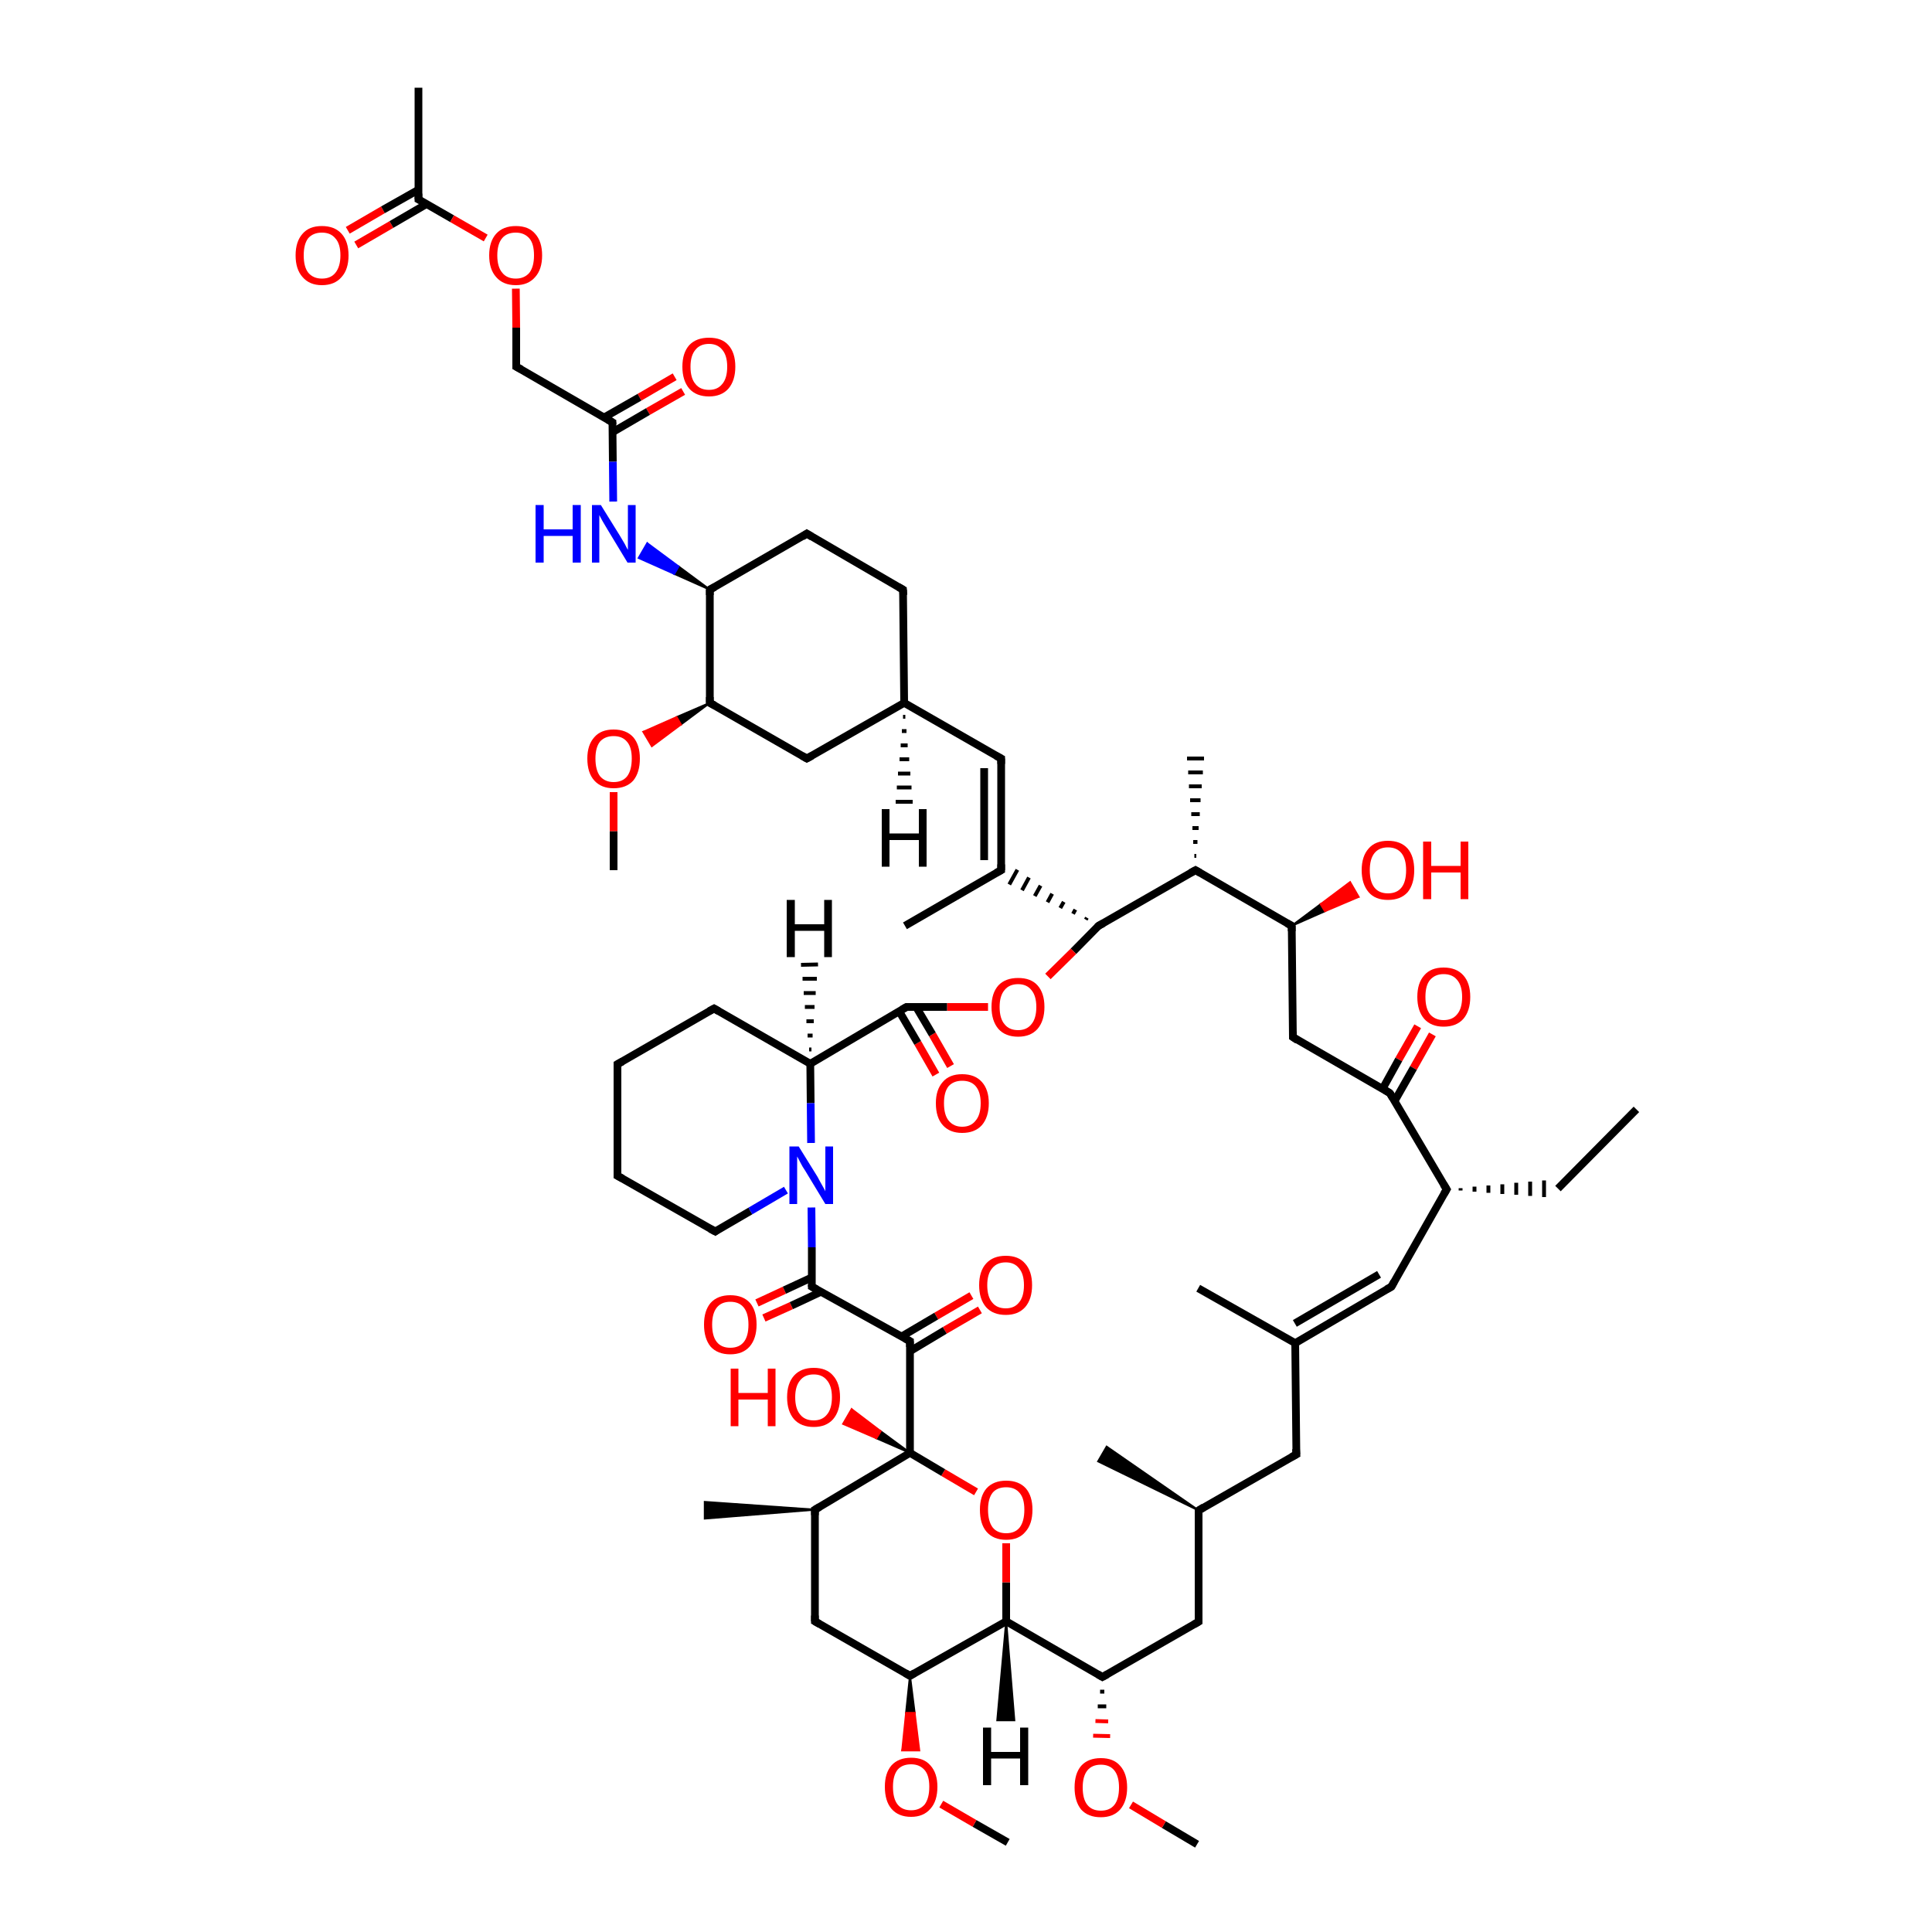 <?xml version='1.0' encoding='iso-8859-1'?>
<svg version='1.1' baseProfile='full'
              xmlns='http://www.w3.org/2000/svg'
                      xmlns:rdkit='http://www.rdkit.org/xml'
                      xmlns:xlink='http://www.w3.org/1999/xlink'
                  xml:space='preserve'
width='500px' height='500px' viewBox='0 0 500 500'>
<!-- END OF HEADER -->
<path class='bond-0 atom-1 atom-0' d='M 235.5,347.1 L 235.5,376.0' style='fill:none;fill-rule:evenodd;stroke:#000000;stroke-width:2.0px;stroke-linecap:butt;stroke-linejoin:miter;stroke-opacity:1' />
<path class='bond-1 atom-2 atom-1' d='M 210.1,333.0 L 235.5,347.1' style='fill:none;fill-rule:evenodd;stroke:#000000;stroke-width:2.0px;stroke-linecap:butt;stroke-linejoin:miter;stroke-opacity:1' />
<path class='bond-2 atom-3 atom-2' d='M 210.0,312.5 L 210.1,322.8' style='fill:none;fill-rule:evenodd;stroke:#0000FF;stroke-width:2.0px;stroke-linecap:butt;stroke-linejoin:miter;stroke-opacity:1' />
<path class='bond-2 atom-3 atom-2' d='M 210.1,322.8 L 210.1,333.0' style='fill:none;fill-rule:evenodd;stroke:#000000;stroke-width:2.0px;stroke-linecap:butt;stroke-linejoin:miter;stroke-opacity:1' />
<path class='bond-3 atom-4 atom-0' d='M 252.6,386.1 L 244.1,381.1' style='fill:none;fill-rule:evenodd;stroke:#FF0000;stroke-width:2.0px;stroke-linecap:butt;stroke-linejoin:miter;stroke-opacity:1' />
<path class='bond-3 atom-4 atom-0' d='M 244.1,381.1 L 235.5,376.0' style='fill:none;fill-rule:evenodd;stroke:#000000;stroke-width:2.0px;stroke-linecap:butt;stroke-linejoin:miter;stroke-opacity:1' />
<path class='bond-4 atom-5 atom-6' d='M 255.7,260.6 L 245.1,260.6' style='fill:none;fill-rule:evenodd;stroke:#FF0000;stroke-width:2.0px;stroke-linecap:butt;stroke-linejoin:miter;stroke-opacity:1' />
<path class='bond-4 atom-5 atom-6' d='M 245.1,260.6 L 234.6,260.6' style='fill:none;fill-rule:evenodd;stroke:#000000;stroke-width:2.0px;stroke-linecap:butt;stroke-linejoin:miter;stroke-opacity:1' />
<path class='bond-5 atom-9 atom-6' d='M 209.7,275.3 L 234.6,260.6' style='fill:none;fill-rule:evenodd;stroke:#000000;stroke-width:2.0px;stroke-linecap:butt;stroke-linejoin:miter;stroke-opacity:1' />
<path class='bond-6 atom-7 atom-5' d='M 284.3,239.6 L 277.8,246.2' style='fill:none;fill-rule:evenodd;stroke:#000000;stroke-width:2.0px;stroke-linecap:butt;stroke-linejoin:miter;stroke-opacity:1' />
<path class='bond-6 atom-7 atom-5' d='M 277.8,246.2 L 271.2,252.7' style='fill:none;fill-rule:evenodd;stroke:#FF0000;stroke-width:2.0px;stroke-linecap:butt;stroke-linejoin:miter;stroke-opacity:1' />
<path class='bond-7 atom-8 atom-4' d='M 260.4,419.6 L 260.4,409.5' style='fill:none;fill-rule:evenodd;stroke:#000000;stroke-width:2.0px;stroke-linecap:butt;stroke-linejoin:miter;stroke-opacity:1' />
<path class='bond-7 atom-8 atom-4' d='M 260.4,409.5 L 260.4,399.4' style='fill:none;fill-rule:evenodd;stroke:#FF0000;stroke-width:2.0px;stroke-linecap:butt;stroke-linejoin:miter;stroke-opacity:1' />
<path class='bond-8 atom-9 atom-3' d='M 209.7,275.3 L 209.8,285.5' style='fill:none;fill-rule:evenodd;stroke:#000000;stroke-width:2.0px;stroke-linecap:butt;stroke-linejoin:miter;stroke-opacity:1' />
<path class='bond-8 atom-9 atom-3' d='M 209.8,285.5 L 209.9,295.8' style='fill:none;fill-rule:evenodd;stroke:#0000FF;stroke-width:2.0px;stroke-linecap:butt;stroke-linejoin:miter;stroke-opacity:1' />
<path class='bond-9 atom-7 atom-10' d='M 281.3,237.5 L 281.0,238.0' style='fill:none;fill-rule:evenodd;stroke:#000000;stroke-width:1.0px;stroke-linecap:butt;stroke-linejoin:miter;stroke-opacity:1' />
<path class='bond-9 atom-7 atom-10' d='M 278.3,235.4 L 277.7,236.5' style='fill:none;fill-rule:evenodd;stroke:#000000;stroke-width:1.0px;stroke-linecap:butt;stroke-linejoin:miter;stroke-opacity:1' />
<path class='bond-9 atom-7 atom-10' d='M 275.3,233.4 L 274.4,235.0' style='fill:none;fill-rule:evenodd;stroke:#000000;stroke-width:1.0px;stroke-linecap:butt;stroke-linejoin:miter;stroke-opacity:1' />
<path class='bond-9 atom-7 atom-10' d='M 272.3,231.3 L 271.1,233.5' style='fill:none;fill-rule:evenodd;stroke:#000000;stroke-width:1.0px;stroke-linecap:butt;stroke-linejoin:miter;stroke-opacity:1' />
<path class='bond-9 atom-7 atom-10' d='M 269.3,229.2 L 267.8,231.9' style='fill:none;fill-rule:evenodd;stroke:#000000;stroke-width:1.0px;stroke-linecap:butt;stroke-linejoin:miter;stroke-opacity:1' />
<path class='bond-9 atom-7 atom-10' d='M 266.3,227.1 L 264.5,230.4' style='fill:none;fill-rule:evenodd;stroke:#000000;stroke-width:1.0px;stroke-linecap:butt;stroke-linejoin:miter;stroke-opacity:1' />
<path class='bond-9 atom-7 atom-10' d='M 263.3,225.1 L 261.2,228.9' style='fill:none;fill-rule:evenodd;stroke:#000000;stroke-width:1.0px;stroke-linecap:butt;stroke-linejoin:miter;stroke-opacity:1' />
<path class='bond-10 atom-11 atom-7' d='M 309.4,225.2 L 284.3,239.6' style='fill:none;fill-rule:evenodd;stroke:#000000;stroke-width:2.0px;stroke-linecap:butt;stroke-linejoin:miter;stroke-opacity:1' />
<path class='bond-11 atom-12 atom-0' d='M 210.9,390.7 L 235.5,376.0' style='fill:none;fill-rule:evenodd;stroke:#000000;stroke-width:2.0px;stroke-linecap:butt;stroke-linejoin:miter;stroke-opacity:1' />
<path class='bond-12 atom-13 atom-23' d='M 359.7,282.9 L 374.4,307.8' style='fill:none;fill-rule:evenodd;stroke:#000000;stroke-width:2.0px;stroke-linecap:butt;stroke-linejoin:miter;stroke-opacity:1' />
<path class='bond-13 atom-14 atom-11' d='M 334.3,239.6 L 309.4,225.2' style='fill:none;fill-rule:evenodd;stroke:#000000;stroke-width:2.0px;stroke-linecap:butt;stroke-linejoin:miter;stroke-opacity:1' />
<path class='bond-14 atom-15 atom-14' d='M 334.6,268.4 L 334.3,239.6' style='fill:none;fill-rule:evenodd;stroke:#000000;stroke-width:2.0px;stroke-linecap:butt;stroke-linejoin:miter;stroke-opacity:1' />
<path class='bond-15 atom-16 atom-10' d='M 259.1,196.3 L 259.1,225.2' style='fill:none;fill-rule:evenodd;stroke:#000000;stroke-width:2.0px;stroke-linecap:butt;stroke-linejoin:miter;stroke-opacity:1' />
<path class='bond-15 atom-16 atom-10' d='M 254.7,198.8 L 254.7,222.6' style='fill:none;fill-rule:evenodd;stroke:#000000;stroke-width:2.0px;stroke-linecap:butt;stroke-linejoin:miter;stroke-opacity:1' />
<path class='bond-16 atom-17 atom-22' d='M 235.5,433.7 L 210.9,419.6' style='fill:none;fill-rule:evenodd;stroke:#000000;stroke-width:2.0px;stroke-linecap:butt;stroke-linejoin:miter;stroke-opacity:1' />
<path class='bond-17 atom-18 atom-21' d='M 360.1,333.0 L 335.2,347.6' style='fill:none;fill-rule:evenodd;stroke:#000000;stroke-width:2.0px;stroke-linecap:butt;stroke-linejoin:miter;stroke-opacity:1' />
<path class='bond-17 atom-18 atom-21' d='M 356.9,329.8 L 335.1,342.5' style='fill:none;fill-rule:evenodd;stroke:#000000;stroke-width:2.0px;stroke-linecap:butt;stroke-linejoin:miter;stroke-opacity:1' />
<path class='bond-18 atom-19 atom-8' d='M 285.3,434.0 L 260.4,419.6' style='fill:none;fill-rule:evenodd;stroke:#000000;stroke-width:2.0px;stroke-linecap:butt;stroke-linejoin:miter;stroke-opacity:1' />
<path class='bond-19 atom-24 atom-20' d='M 183.7,152.6 L 174.5,148.5 L 175.6,146.6 Z' style='fill:#000000;fill-rule:evenodd;fill-opacity:1;stroke:#000000;stroke-width:0.5px;stroke-linecap:butt;stroke-linejoin:miter;stroke-opacity:1;' />
<path class='bond-19 atom-24 atom-20' d='M 174.5,148.5 L 167.5,140.6 L 165.3,144.4 Z' style='fill:#0000FF;fill-rule:evenodd;fill-opacity:1;stroke:#0000FF;stroke-width:0.5px;stroke-linecap:butt;stroke-linejoin:miter;stroke-opacity:1;' />
<path class='bond-19 atom-24 atom-20' d='M 174.5,148.5 L 175.6,146.6 L 167.5,140.6 Z' style='fill:#0000FF;fill-rule:evenodd;fill-opacity:1;stroke:#0000FF;stroke-width:0.5px;stroke-linecap:butt;stroke-linejoin:miter;stroke-opacity:1;' />
<path class='bond-20 atom-21 atom-40' d='M 335.2,347.6 L 335.5,376.4' style='fill:none;fill-rule:evenodd;stroke:#000000;stroke-width:2.0px;stroke-linecap:butt;stroke-linejoin:miter;stroke-opacity:1' />
<path class='bond-21 atom-22 atom-12' d='M 210.9,419.6 L 210.9,390.7' style='fill:none;fill-rule:evenodd;stroke:#000000;stroke-width:2.0px;stroke-linecap:butt;stroke-linejoin:miter;stroke-opacity:1' />
<path class='bond-22 atom-23 atom-18' d='M 374.4,307.8 L 360.1,333.0' style='fill:none;fill-rule:evenodd;stroke:#000000;stroke-width:2.0px;stroke-linecap:butt;stroke-linejoin:miter;stroke-opacity:1' />
<path class='bond-23 atom-24 atom-39' d='M 183.7,152.6 L 208.8,138.1' style='fill:none;fill-rule:evenodd;stroke:#000000;stroke-width:2.0px;stroke-linecap:butt;stroke-linejoin:miter;stroke-opacity:1' />
<path class='bond-24 atom-25 atom-20' d='M 158.5,109.3 L 158.6,119.5' style='fill:none;fill-rule:evenodd;stroke:#000000;stroke-width:2.0px;stroke-linecap:butt;stroke-linejoin:miter;stroke-opacity:1' />
<path class='bond-24 atom-25 atom-20' d='M 158.6,119.5 L 158.7,129.8' style='fill:none;fill-rule:evenodd;stroke:#0000FF;stroke-width:2.0px;stroke-linecap:butt;stroke-linejoin:miter;stroke-opacity:1' />
<path class='bond-25 atom-26 atom-1' d='M 253.6,339.0 L 244.5,344.3' style='fill:none;fill-rule:evenodd;stroke:#FF0000;stroke-width:2.0px;stroke-linecap:butt;stroke-linejoin:miter;stroke-opacity:1' />
<path class='bond-25 atom-26 atom-1' d='M 244.5,344.3 L 235.5,349.7' style='fill:none;fill-rule:evenodd;stroke:#000000;stroke-width:2.0px;stroke-linecap:butt;stroke-linejoin:miter;stroke-opacity:1' />
<path class='bond-25 atom-26 atom-1' d='M 251.4,335.3 L 242.3,340.6' style='fill:none;fill-rule:evenodd;stroke:#FF0000;stroke-width:2.0px;stroke-linecap:butt;stroke-linejoin:miter;stroke-opacity:1' />
<path class='bond-25 atom-26 atom-1' d='M 242.3,340.6 L 233.3,345.9' style='fill:none;fill-rule:evenodd;stroke:#000000;stroke-width:2.0px;stroke-linecap:butt;stroke-linejoin:miter;stroke-opacity:1' />
<path class='bond-26 atom-27 atom-2' d='M 195.9,337.2 L 203.0,333.9' style='fill:none;fill-rule:evenodd;stroke:#FF0000;stroke-width:2.0px;stroke-linecap:butt;stroke-linejoin:miter;stroke-opacity:1' />
<path class='bond-26 atom-27 atom-2' d='M 203.0,333.9 L 210.1,330.6' style='fill:none;fill-rule:evenodd;stroke:#000000;stroke-width:2.0px;stroke-linecap:butt;stroke-linejoin:miter;stroke-opacity:1' />
<path class='bond-26 atom-27 atom-2' d='M 197.7,341.1 L 204.8,337.9' style='fill:none;fill-rule:evenodd;stroke:#FF0000;stroke-width:2.0px;stroke-linecap:butt;stroke-linejoin:miter;stroke-opacity:1' />
<path class='bond-26 atom-27 atom-2' d='M 204.8,337.9 L 212.5,334.3' style='fill:none;fill-rule:evenodd;stroke:#000000;stroke-width:2.0px;stroke-linecap:butt;stroke-linejoin:miter;stroke-opacity:1' />
<path class='bond-27 atom-28 atom-34' d='M 183.7,181.9 L 208.8,196.3' style='fill:none;fill-rule:evenodd;stroke:#000000;stroke-width:2.0px;stroke-linecap:butt;stroke-linejoin:miter;stroke-opacity:1' />
<path class='bond-28 atom-29 atom-38' d='M 108.3,51.6 L 117.0,56.6' style='fill:none;fill-rule:evenodd;stroke:#000000;stroke-width:2.0px;stroke-linecap:butt;stroke-linejoin:miter;stroke-opacity:1' />
<path class='bond-28 atom-29 atom-38' d='M 117.0,56.6 L 125.7,61.6' style='fill:none;fill-rule:evenodd;stroke:#FF0000;stroke-width:2.0px;stroke-linecap:butt;stroke-linejoin:miter;stroke-opacity:1' />
<path class='bond-29 atom-30 atom-6' d='M 242.2,278.1 L 237.5,269.9' style='fill:none;fill-rule:evenodd;stroke:#FF0000;stroke-width:2.0px;stroke-linecap:butt;stroke-linejoin:miter;stroke-opacity:1' />
<path class='bond-29 atom-30 atom-6' d='M 237.5,269.9 L 232.7,261.7' style='fill:none;fill-rule:evenodd;stroke:#000000;stroke-width:2.0px;stroke-linecap:butt;stroke-linejoin:miter;stroke-opacity:1' />
<path class='bond-29 atom-30 atom-6' d='M 246.0,275.9 L 241.3,267.7' style='fill:none;fill-rule:evenodd;stroke:#FF0000;stroke-width:2.0px;stroke-linecap:butt;stroke-linejoin:miter;stroke-opacity:1' />
<path class='bond-29 atom-30 atom-6' d='M 241.3,267.7 L 237.1,260.6' style='fill:none;fill-rule:evenodd;stroke:#000000;stroke-width:2.0px;stroke-linecap:butt;stroke-linejoin:miter;stroke-opacity:1' />
<path class='bond-30 atom-31 atom-16' d='M 234.0,181.9 L 259.1,196.3' style='fill:none;fill-rule:evenodd;stroke:#000000;stroke-width:2.0px;stroke-linecap:butt;stroke-linejoin:miter;stroke-opacity:1' />
<path class='bond-31 atom-32 atom-19' d='M 310.2,419.7 L 285.3,434.0' style='fill:none;fill-rule:evenodd;stroke:#000000;stroke-width:2.0px;stroke-linecap:butt;stroke-linejoin:miter;stroke-opacity:1' />
<path class='bond-32 atom-0 atom-33' d='M 235.5,376.0 L 226.8,372.2 L 227.9,370.4 Z' style='fill:#000000;fill-rule:evenodd;fill-opacity:1;stroke:#000000;stroke-width:0.5px;stroke-linecap:butt;stroke-linejoin:miter;stroke-opacity:1;' />
<path class='bond-32 atom-0 atom-33' d='M 226.8,372.2 L 220.4,364.7 L 218.2,368.5 Z' style='fill:#FF0000;fill-rule:evenodd;fill-opacity:1;stroke:#FF0000;stroke-width:0.5px;stroke-linecap:butt;stroke-linejoin:miter;stroke-opacity:1;' />
<path class='bond-32 atom-0 atom-33' d='M 226.8,372.2 L 227.9,370.4 L 220.4,364.7 Z' style='fill:#FF0000;fill-rule:evenodd;fill-opacity:1;stroke:#FF0000;stroke-width:0.5px;stroke-linecap:butt;stroke-linejoin:miter;stroke-opacity:1;' />
<path class='bond-33 atom-34 atom-31' d='M 208.8,196.3 L 234.0,181.9' style='fill:none;fill-rule:evenodd;stroke:#000000;stroke-width:2.0px;stroke-linecap:butt;stroke-linejoin:miter;stroke-opacity:1' />
<path class='bond-34 atom-35 atom-13' d='M 370.7,267.7 L 365.8,276.4' style='fill:none;fill-rule:evenodd;stroke:#FF0000;stroke-width:2.0px;stroke-linecap:butt;stroke-linejoin:miter;stroke-opacity:1' />
<path class='bond-34 atom-35 atom-13' d='M 365.8,276.4 L 360.9,285.0' style='fill:none;fill-rule:evenodd;stroke:#000000;stroke-width:2.0px;stroke-linecap:butt;stroke-linejoin:miter;stroke-opacity:1' />
<path class='bond-34 atom-35 atom-13' d='M 366.9,265.6 L 362.0,274.2' style='fill:none;fill-rule:evenodd;stroke:#FF0000;stroke-width:2.0px;stroke-linecap:butt;stroke-linejoin:miter;stroke-opacity:1' />
<path class='bond-34 atom-35 atom-13' d='M 362.0,274.2 L 357.8,281.8' style='fill:none;fill-rule:evenodd;stroke:#000000;stroke-width:2.0px;stroke-linecap:butt;stroke-linejoin:miter;stroke-opacity:1' />
<path class='bond-35 atom-36 atom-25' d='M 176.8,101.3 L 167.7,106.5' style='fill:none;fill-rule:evenodd;stroke:#FF0000;stroke-width:2.0px;stroke-linecap:butt;stroke-linejoin:miter;stroke-opacity:1' />
<path class='bond-35 atom-36 atom-25' d='M 167.7,106.5 L 158.6,111.8' style='fill:none;fill-rule:evenodd;stroke:#000000;stroke-width:2.0px;stroke-linecap:butt;stroke-linejoin:miter;stroke-opacity:1' />
<path class='bond-35 atom-36 atom-25' d='M 174.6,97.5 L 165.5,102.8' style='fill:none;fill-rule:evenodd;stroke:#FF0000;stroke-width:2.0px;stroke-linecap:butt;stroke-linejoin:miter;stroke-opacity:1' />
<path class='bond-35 atom-36 atom-25' d='M 165.5,102.8 L 156.4,108.0' style='fill:none;fill-rule:evenodd;stroke:#000000;stroke-width:2.0px;stroke-linecap:butt;stroke-linejoin:miter;stroke-opacity:1' />
<path class='bond-36 atom-37 atom-29' d='M 90.0,59.6 L 99.1,54.3' style='fill:none;fill-rule:evenodd;stroke:#FF0000;stroke-width:2.0px;stroke-linecap:butt;stroke-linejoin:miter;stroke-opacity:1' />
<path class='bond-36 atom-37 atom-29' d='M 99.1,54.3 L 108.3,49.1' style='fill:none;fill-rule:evenodd;stroke:#000000;stroke-width:2.0px;stroke-linecap:butt;stroke-linejoin:miter;stroke-opacity:1' />
<path class='bond-36 atom-37 atom-29' d='M 92.2,63.4 L 101.3,58.1' style='fill:none;fill-rule:evenodd;stroke:#FF0000;stroke-width:2.0px;stroke-linecap:butt;stroke-linejoin:miter;stroke-opacity:1' />
<path class='bond-36 atom-37 atom-29' d='M 101.3,58.1 L 110.4,52.8' style='fill:none;fill-rule:evenodd;stroke:#000000;stroke-width:2.0px;stroke-linecap:butt;stroke-linejoin:miter;stroke-opacity:1' />
<path class='bond-37 atom-38 atom-42' d='M 133.5,74.7 L 133.6,84.8' style='fill:none;fill-rule:evenodd;stroke:#FF0000;stroke-width:2.0px;stroke-linecap:butt;stroke-linejoin:miter;stroke-opacity:1' />
<path class='bond-37 atom-38 atom-42' d='M 133.6,84.8 L 133.6,94.9' style='fill:none;fill-rule:evenodd;stroke:#000000;stroke-width:2.0px;stroke-linecap:butt;stroke-linejoin:miter;stroke-opacity:1' />
<path class='bond-38 atom-39 atom-45' d='M 208.8,138.1 L 233.7,152.6' style='fill:none;fill-rule:evenodd;stroke:#000000;stroke-width:2.0px;stroke-linecap:butt;stroke-linejoin:miter;stroke-opacity:1' />
<path class='bond-39 atom-40 atom-41' d='M 335.5,376.4 L 310.2,390.9' style='fill:none;fill-rule:evenodd;stroke:#000000;stroke-width:2.0px;stroke-linecap:butt;stroke-linejoin:miter;stroke-opacity:1' />
<path class='bond-40 atom-41 atom-32' d='M 310.2,390.9 L 310.2,419.7' style='fill:none;fill-rule:evenodd;stroke:#000000;stroke-width:2.0px;stroke-linecap:butt;stroke-linejoin:miter;stroke-opacity:1' />
<path class='bond-41 atom-42 atom-25' d='M 133.6,94.9 L 158.5,109.3' style='fill:none;fill-rule:evenodd;stroke:#000000;stroke-width:2.0px;stroke-linecap:butt;stroke-linejoin:miter;stroke-opacity:1' />
<path class='bond-42 atom-43 atom-3' d='M 185.1,318.7 L 194.2,313.4' style='fill:none;fill-rule:evenodd;stroke:#000000;stroke-width:2.0px;stroke-linecap:butt;stroke-linejoin:miter;stroke-opacity:1' />
<path class='bond-42 atom-43 atom-3' d='M 194.2,313.4 L 203.4,308.0' style='fill:none;fill-rule:evenodd;stroke:#0000FF;stroke-width:2.0px;stroke-linecap:butt;stroke-linejoin:miter;stroke-opacity:1' />
<path class='bond-43 atom-14 atom-44' d='M 334.3,239.6 L 341.8,234.0 L 342.9,235.8 Z' style='fill:#000000;fill-rule:evenodd;fill-opacity:1;stroke:#000000;stroke-width:0.5px;stroke-linecap:butt;stroke-linejoin:miter;stroke-opacity:1;' />
<path class='bond-43 atom-14 atom-44' d='M 341.8,234.0 L 351.6,232.1 L 349.4,228.3 Z' style='fill:#FF0000;fill-rule:evenodd;fill-opacity:1;stroke:#FF0000;stroke-width:0.5px;stroke-linecap:butt;stroke-linejoin:miter;stroke-opacity:1;' />
<path class='bond-43 atom-14 atom-44' d='M 341.8,234.0 L 342.9,235.8 L 351.6,232.1 Z' style='fill:#FF0000;fill-rule:evenodd;fill-opacity:1;stroke:#FF0000;stroke-width:0.5px;stroke-linecap:butt;stroke-linejoin:miter;stroke-opacity:1;' />
<path class='bond-44 atom-45 atom-31' d='M 233.7,152.6 L 234.0,181.9' style='fill:none;fill-rule:evenodd;stroke:#000000;stroke-width:2.0px;stroke-linecap:butt;stroke-linejoin:miter;stroke-opacity:1' />
<path class='bond-45 atom-17 atom-46' d='M 235.5,433.7 L 236.7,443.3 L 234.5,443.3 Z' style='fill:#000000;fill-rule:evenodd;fill-opacity:1;stroke:#000000;stroke-width:0.5px;stroke-linecap:butt;stroke-linejoin:miter;stroke-opacity:1;' />
<path class='bond-45 atom-17 atom-46' d='M 236.7,443.3 L 233.5,453.0 L 237.9,453.0 Z' style='fill:#FF0000;fill-rule:evenodd;fill-opacity:1;stroke:#FF0000;stroke-width:0.5px;stroke-linecap:butt;stroke-linejoin:miter;stroke-opacity:1;' />
<path class='bond-45 atom-17 atom-46' d='M 236.7,443.3 L 234.5,443.3 L 233.5,453.0 Z' style='fill:#FF0000;fill-rule:evenodd;fill-opacity:1;stroke:#FF0000;stroke-width:0.5px;stroke-linecap:butt;stroke-linejoin:miter;stroke-opacity:1;' />
<path class='bond-46 atom-19 atom-47' d='M 284.7,437.8 L 285.8,437.8' style='fill:none;fill-rule:evenodd;stroke:#000000;stroke-width:1.0px;stroke-linecap:butt;stroke-linejoin:miter;stroke-opacity:1' />
<path class='bond-46 atom-19 atom-47' d='M 284.1,441.6 L 286.3,441.6' style='fill:none;fill-rule:evenodd;stroke:#000000;stroke-width:1.0px;stroke-linecap:butt;stroke-linejoin:miter;stroke-opacity:1' />
<path class='bond-46 atom-19 atom-47' d='M 283.5,445.4 L 286.8,445.5' style='fill:none;fill-rule:evenodd;stroke:#FF0000;stroke-width:1.0px;stroke-linecap:butt;stroke-linejoin:miter;stroke-opacity:1' />
<path class='bond-46 atom-19 atom-47' d='M 282.9,449.2 L 287.3,449.3' style='fill:none;fill-rule:evenodd;stroke:#FF0000;stroke-width:1.0px;stroke-linecap:butt;stroke-linejoin:miter;stroke-opacity:1' />
<path class='bond-47 atom-28 atom-48' d='M 183.7,181.9 L 176.2,187.5 L 175.1,185.6 Z' style='fill:#000000;fill-rule:evenodd;fill-opacity:1;stroke:#000000;stroke-width:0.5px;stroke-linecap:butt;stroke-linejoin:miter;stroke-opacity:1;' />
<path class='bond-47 atom-28 atom-48' d='M 176.2,187.5 L 166.5,189.4 L 168.7,193.1 Z' style='fill:#FF0000;fill-rule:evenodd;fill-opacity:1;stroke:#FF0000;stroke-width:0.5px;stroke-linecap:butt;stroke-linejoin:miter;stroke-opacity:1;' />
<path class='bond-47 atom-28 atom-48' d='M 176.2,187.5 L 175.1,185.6 L 166.5,189.4 Z' style='fill:#FF0000;fill-rule:evenodd;fill-opacity:1;stroke:#FF0000;stroke-width:0.5px;stroke-linecap:butt;stroke-linejoin:miter;stroke-opacity:1;' />
<path class='bond-48 atom-49 atom-10' d='M 234.2,239.6 L 259.1,225.2' style='fill:none;fill-rule:evenodd;stroke:#000000;stroke-width:2.0px;stroke-linecap:butt;stroke-linejoin:miter;stroke-opacity:1' />
<path class='bond-49 atom-11 atom-50' d='M 309.1,221.5 L 309.6,221.5' style='fill:none;fill-rule:evenodd;stroke:#000000;stroke-width:1.0px;stroke-linecap:butt;stroke-linejoin:miter;stroke-opacity:1' />
<path class='bond-49 atom-11 atom-50' d='M 308.8,217.9 L 309.9,217.9' style='fill:none;fill-rule:evenodd;stroke:#000000;stroke-width:1.0px;stroke-linecap:butt;stroke-linejoin:miter;stroke-opacity:1' />
<path class='bond-49 atom-11 atom-50' d='M 308.6,214.3 L 310.2,214.3' style='fill:none;fill-rule:evenodd;stroke:#000000;stroke-width:1.0px;stroke-linecap:butt;stroke-linejoin:miter;stroke-opacity:1' />
<path class='bond-49 atom-11 atom-50' d='M 308.3,210.7 L 310.5,210.7' style='fill:none;fill-rule:evenodd;stroke:#000000;stroke-width:1.0px;stroke-linecap:butt;stroke-linejoin:miter;stroke-opacity:1' />
<path class='bond-49 atom-11 atom-50' d='M 308.0,207.1 L 310.7,207.1' style='fill:none;fill-rule:evenodd;stroke:#000000;stroke-width:1.0px;stroke-linecap:butt;stroke-linejoin:miter;stroke-opacity:1' />
<path class='bond-49 atom-11 atom-50' d='M 307.7,203.5 L 311.0,203.5' style='fill:none;fill-rule:evenodd;stroke:#000000;stroke-width:1.0px;stroke-linecap:butt;stroke-linejoin:miter;stroke-opacity:1' />
<path class='bond-49 atom-11 atom-50' d='M 307.5,199.9 L 311.3,199.9' style='fill:none;fill-rule:evenodd;stroke:#000000;stroke-width:1.0px;stroke-linecap:butt;stroke-linejoin:miter;stroke-opacity:1' />
<path class='bond-49 atom-11 atom-50' d='M 307.2,196.3 L 311.6,196.3' style='fill:none;fill-rule:evenodd;stroke:#000000;stroke-width:1.0px;stroke-linecap:butt;stroke-linejoin:miter;stroke-opacity:1' />
<path class='bond-50 atom-51 atom-9' d='M 184.8,261.0 L 209.7,275.3' style='fill:none;fill-rule:evenodd;stroke:#000000;stroke-width:2.0px;stroke-linecap:butt;stroke-linejoin:miter;stroke-opacity:1' />
<path class='bond-51 atom-12 atom-52' d='M 210.9,390.7 L 182.4,393.0 L 182.4,388.7 Z' style='fill:#000000;fill-rule:evenodd;fill-opacity:1;stroke:#000000;stroke-width:0.5px;stroke-linecap:butt;stroke-linejoin:miter;stroke-opacity:1;' />
<path class='bond-52 atom-53 atom-21' d='M 310.1,333.4 L 335.2,347.6' style='fill:none;fill-rule:evenodd;stroke:#000000;stroke-width:2.0px;stroke-linecap:butt;stroke-linejoin:miter;stroke-opacity:1' />
<path class='bond-53 atom-23 atom-54' d='M 378.0,308.1 L 378.0,307.5' style='fill:none;fill-rule:evenodd;stroke:#000000;stroke-width:1.0px;stroke-linecap:butt;stroke-linejoin:miter;stroke-opacity:1' />
<path class='bond-53 atom-23 atom-54' d='M 381.6,308.4 L 381.6,307.1' style='fill:none;fill-rule:evenodd;stroke:#000000;stroke-width:1.0px;stroke-linecap:butt;stroke-linejoin:miter;stroke-opacity:1' />
<path class='bond-53 atom-23 atom-54' d='M 385.2,308.7 L 385.2,306.8' style='fill:none;fill-rule:evenodd;stroke:#000000;stroke-width:1.0px;stroke-linecap:butt;stroke-linejoin:miter;stroke-opacity:1' />
<path class='bond-53 atom-23 atom-54' d='M 388.8,309.0 L 388.8,306.5' style='fill:none;fill-rule:evenodd;stroke:#000000;stroke-width:1.0px;stroke-linecap:butt;stroke-linejoin:miter;stroke-opacity:1' />
<path class='bond-53 atom-23 atom-54' d='M 392.4,309.2 L 392.4,306.1' style='fill:none;fill-rule:evenodd;stroke:#000000;stroke-width:1.0px;stroke-linecap:butt;stroke-linejoin:miter;stroke-opacity:1' />
<path class='bond-53 atom-23 atom-54' d='M 396.0,309.5 L 396.0,305.8' style='fill:none;fill-rule:evenodd;stroke:#000000;stroke-width:1.0px;stroke-linecap:butt;stroke-linejoin:miter;stroke-opacity:1' />
<path class='bond-53 atom-23 atom-54' d='M 399.6,309.8 L 399.6,305.5' style='fill:none;fill-rule:evenodd;stroke:#000000;stroke-width:1.0px;stroke-linecap:butt;stroke-linejoin:miter;stroke-opacity:1' />
<path class='bond-54 atom-55 atom-29' d='M 108.3,22.7 L 108.3,51.6' style='fill:none;fill-rule:evenodd;stroke:#000000;stroke-width:2.0px;stroke-linecap:butt;stroke-linejoin:miter;stroke-opacity:1' />
<path class='bond-55 atom-41 atom-56' d='M 310.2,390.9 L 284.2,378.2 L 286.4,374.4 Z' style='fill:#000000;fill-rule:evenodd;fill-opacity:1;stroke:#000000;stroke-width:0.5px;stroke-linecap:butt;stroke-linejoin:miter;stroke-opacity:1;' />
<path class='bond-56 atom-57 atom-47' d='M 309.8,477.3 L 301.2,472.2' style='fill:none;fill-rule:evenodd;stroke:#000000;stroke-width:2.0px;stroke-linecap:butt;stroke-linejoin:miter;stroke-opacity:1' />
<path class='bond-56 atom-57 atom-47' d='M 301.2,472.2 L 292.7,467.1' style='fill:none;fill-rule:evenodd;stroke:#FF0000;stroke-width:2.0px;stroke-linecap:butt;stroke-linejoin:miter;stroke-opacity:1' />
<path class='bond-57 atom-58 atom-46' d='M 260.8,476.8 L 252.2,471.9' style='fill:none;fill-rule:evenodd;stroke:#000000;stroke-width:2.0px;stroke-linecap:butt;stroke-linejoin:miter;stroke-opacity:1' />
<path class='bond-57 atom-58 atom-46' d='M 252.2,471.9 L 243.6,466.9' style='fill:none;fill-rule:evenodd;stroke:#FF0000;stroke-width:2.0px;stroke-linecap:butt;stroke-linejoin:miter;stroke-opacity:1' />
<path class='bond-58 atom-59 atom-48' d='M 158.8,225.2 L 158.8,215.1' style='fill:none;fill-rule:evenodd;stroke:#000000;stroke-width:2.0px;stroke-linecap:butt;stroke-linejoin:miter;stroke-opacity:1' />
<path class='bond-58 atom-59 atom-48' d='M 158.8,215.1 L 158.8,205.0' style='fill:none;fill-rule:evenodd;stroke:#FF0000;stroke-width:2.0px;stroke-linecap:butt;stroke-linejoin:miter;stroke-opacity:1' />
<path class='bond-59 atom-60 atom-43' d='M 159.8,304.3 L 185.1,318.7' style='fill:none;fill-rule:evenodd;stroke:#000000;stroke-width:2.0px;stroke-linecap:butt;stroke-linejoin:miter;stroke-opacity:1' />
<path class='bond-60 atom-61 atom-54' d='M 423.5,287.1 L 403.2,307.6' style='fill:none;fill-rule:evenodd;stroke:#000000;stroke-width:2.0px;stroke-linecap:butt;stroke-linejoin:miter;stroke-opacity:1' />
<path class='bond-61 atom-62 atom-60' d='M 159.8,275.4 L 159.8,304.3' style='fill:none;fill-rule:evenodd;stroke:#000000;stroke-width:2.0px;stroke-linecap:butt;stroke-linejoin:miter;stroke-opacity:1' />
<path class='bond-62 atom-31 atom-63' d='M 234.3,185.5 L 233.7,185.5' style='fill:none;fill-rule:evenodd;stroke:#000000;stroke-width:1.0px;stroke-linecap:butt;stroke-linejoin:miter;stroke-opacity:1' />
<path class='bond-62 atom-31 atom-63' d='M 234.6,189.2 L 233.4,189.2' style='fill:none;fill-rule:evenodd;stroke:#000000;stroke-width:1.0px;stroke-linecap:butt;stroke-linejoin:miter;stroke-opacity:1' />
<path class='bond-62 atom-31 atom-63' d='M 234.9,192.9 L 233.1,192.9' style='fill:none;fill-rule:evenodd;stroke:#000000;stroke-width:1.0px;stroke-linecap:butt;stroke-linejoin:miter;stroke-opacity:1' />
<path class='bond-62 atom-31 atom-63' d='M 235.3,196.5 L 232.8,196.5' style='fill:none;fill-rule:evenodd;stroke:#000000;stroke-width:1.0px;stroke-linecap:butt;stroke-linejoin:miter;stroke-opacity:1' />
<path class='bond-62 atom-31 atom-63' d='M 235.6,200.2 L 232.4,200.2' style='fill:none;fill-rule:evenodd;stroke:#000000;stroke-width:1.0px;stroke-linecap:butt;stroke-linejoin:miter;stroke-opacity:1' />
<path class='bond-62 atom-31 atom-63' d='M 235.9,203.8 L 232.1,203.8' style='fill:none;fill-rule:evenodd;stroke:#000000;stroke-width:1.0px;stroke-linecap:butt;stroke-linejoin:miter;stroke-opacity:1' />
<path class='bond-62 atom-31 atom-63' d='M 236.2,207.5 L 231.8,207.5' style='fill:none;fill-rule:evenodd;stroke:#000000;stroke-width:1.0px;stroke-linecap:butt;stroke-linejoin:miter;stroke-opacity:1' />
<path class='bond-63 atom-8 atom-17' d='M 260.4,419.6 L 235.5,433.7' style='fill:none;fill-rule:evenodd;stroke:#000000;stroke-width:2.0px;stroke-linecap:butt;stroke-linejoin:miter;stroke-opacity:1' />
<path class='bond-64 atom-51 atom-62' d='M 184.8,261.0 L 159.8,275.4' style='fill:none;fill-rule:evenodd;stroke:#000000;stroke-width:2.0px;stroke-linecap:butt;stroke-linejoin:miter;stroke-opacity:1' />
<path class='bond-65 atom-13 atom-15' d='M 359.7,282.9 L 334.6,268.4' style='fill:none;fill-rule:evenodd;stroke:#000000;stroke-width:2.0px;stroke-linecap:butt;stroke-linejoin:miter;stroke-opacity:1' />
<path class='bond-66 atom-28 atom-24' d='M 183.7,181.9 L 183.7,152.6' style='fill:none;fill-rule:evenodd;stroke:#000000;stroke-width:2.0px;stroke-linecap:butt;stroke-linejoin:miter;stroke-opacity:1' />
<path class='bond-67 atom-9 atom-64' d='M 209.4,271.6 L 210.0,271.6' style='fill:none;fill-rule:evenodd;stroke:#000000;stroke-width:1.0px;stroke-linecap:butt;stroke-linejoin:miter;stroke-opacity:1' />
<path class='bond-67 atom-9 atom-64' d='M 209.0,268.0 L 210.3,268.0' style='fill:none;fill-rule:evenodd;stroke:#000000;stroke-width:1.0px;stroke-linecap:butt;stroke-linejoin:miter;stroke-opacity:1' />
<path class='bond-67 atom-9 atom-64' d='M 208.7,264.3 L 210.6,264.3' style='fill:none;fill-rule:evenodd;stroke:#000000;stroke-width:1.0px;stroke-linecap:butt;stroke-linejoin:miter;stroke-opacity:1' />
<path class='bond-67 atom-9 atom-64' d='M 208.3,260.6 L 210.8,260.6' style='fill:none;fill-rule:evenodd;stroke:#000000;stroke-width:1.0px;stroke-linecap:butt;stroke-linejoin:miter;stroke-opacity:1' />
<path class='bond-67 atom-9 atom-64' d='M 208.0,257.0 L 211.1,257.0' style='fill:none;fill-rule:evenodd;stroke:#000000;stroke-width:1.0px;stroke-linecap:butt;stroke-linejoin:miter;stroke-opacity:1' />
<path class='bond-67 atom-9 atom-64' d='M 207.7,253.3 L 211.4,253.3' style='fill:none;fill-rule:evenodd;stroke:#000000;stroke-width:1.0px;stroke-linecap:butt;stroke-linejoin:miter;stroke-opacity:1' />
<path class='bond-67 atom-9 atom-64' d='M 207.3,249.7 L 211.7,249.6' style='fill:none;fill-rule:evenodd;stroke:#000000;stroke-width:1.0px;stroke-linecap:butt;stroke-linejoin:miter;stroke-opacity:1' />
<path class='bond-68 atom-8 atom-65' d='M 260.4,419.6 L 262.5,445.2 L 258.1,445.2 Z' style='fill:#000000;fill-rule:evenodd;fill-opacity:1;stroke:#000000;stroke-width:0.5px;stroke-linecap:butt;stroke-linejoin:miter;stroke-opacity:1;' />
<path d='M 235.5,348.6 L 235.5,347.1 L 234.2,346.4' style='fill:none;stroke:#000000;stroke-width:2.0px;stroke-linecap:butt;stroke-linejoin:miter;stroke-opacity:1;' />
<path d='M 211.4,333.7 L 210.1,333.0 L 210.1,332.5' style='fill:none;stroke:#000000;stroke-width:2.0px;stroke-linecap:butt;stroke-linejoin:miter;stroke-opacity:1;' />
<path d='M 235.1,260.6 L 234.6,260.6 L 233.4,261.3' style='fill:none;stroke:#000000;stroke-width:2.0px;stroke-linecap:butt;stroke-linejoin:miter;stroke-opacity:1;' />
<path d='M 284.0,239.9 L 284.3,239.6 L 285.6,238.9' style='fill:none;stroke:#000000;stroke-width:2.0px;stroke-linecap:butt;stroke-linejoin:miter;stroke-opacity:1;' />
<path d='M 259.1,223.7 L 259.1,225.2 L 257.8,225.9' style='fill:none;stroke:#000000;stroke-width:2.0px;stroke-linecap:butt;stroke-linejoin:miter;stroke-opacity:1;' />
<path d='M 308.1,225.9 L 309.4,225.2 L 310.6,225.9' style='fill:none;stroke:#000000;stroke-width:2.0px;stroke-linecap:butt;stroke-linejoin:miter;stroke-opacity:1;' />
<path d='M 212.1,390.0 L 210.9,390.7 L 210.9,392.1' style='fill:none;stroke:#000000;stroke-width:2.0px;stroke-linecap:butt;stroke-linejoin:miter;stroke-opacity:1;' />
<path d='M 360.4,284.1 L 359.7,282.9 L 358.4,282.1' style='fill:none;stroke:#000000;stroke-width:2.0px;stroke-linecap:butt;stroke-linejoin:miter;stroke-opacity:1;' />
<path d='M 333.0,238.9 L 334.3,239.6 L 334.3,241.0' style='fill:none;stroke:#000000;stroke-width:2.0px;stroke-linecap:butt;stroke-linejoin:miter;stroke-opacity:1;' />
<path d='M 334.6,267.0 L 334.6,268.4 L 335.8,269.2' style='fill:none;stroke:#000000;stroke-width:2.0px;stroke-linecap:butt;stroke-linejoin:miter;stroke-opacity:1;' />
<path d='M 259.1,197.7 L 259.1,196.3 L 257.8,195.6' style='fill:none;stroke:#000000;stroke-width:2.0px;stroke-linecap:butt;stroke-linejoin:miter;stroke-opacity:1;' />
<path d='M 234.3,433.0 L 235.5,433.7 L 236.7,433.0' style='fill:none;stroke:#000000;stroke-width:2.0px;stroke-linecap:butt;stroke-linejoin:miter;stroke-opacity:1;' />
<path d='M 358.8,333.7 L 360.1,333.0 L 360.8,331.7' style='fill:none;stroke:#000000;stroke-width:2.0px;stroke-linecap:butt;stroke-linejoin:miter;stroke-opacity:1;' />
<path d='M 284.1,433.3 L 285.3,434.0 L 286.6,433.3' style='fill:none;stroke:#000000;stroke-width:2.0px;stroke-linecap:butt;stroke-linejoin:miter;stroke-opacity:1;' />
<path d='M 212.1,420.3 L 210.9,419.6 L 210.9,418.1' style='fill:none;stroke:#000000;stroke-width:2.0px;stroke-linecap:butt;stroke-linejoin:miter;stroke-opacity:1;' />
<path d='M 373.6,306.5 L 374.4,307.8 L 373.7,309.0' style='fill:none;stroke:#000000;stroke-width:2.0px;stroke-linecap:butt;stroke-linejoin:miter;stroke-opacity:1;' />
<path d='M 185.0,151.9 L 183.7,152.6 L 183.7,154.0' style='fill:none;stroke:#000000;stroke-width:2.0px;stroke-linecap:butt;stroke-linejoin:miter;stroke-opacity:1;' />
<path d='M 158.5,109.8 L 158.5,109.3 L 157.3,108.6' style='fill:none;stroke:#000000;stroke-width:2.0px;stroke-linecap:butt;stroke-linejoin:miter;stroke-opacity:1;' />
<path d='M 185.0,182.6 L 183.7,181.9 L 183.7,180.4' style='fill:none;stroke:#000000;stroke-width:2.0px;stroke-linecap:butt;stroke-linejoin:miter;stroke-opacity:1;' />
<path d='M 108.7,51.8 L 108.3,51.6 L 108.3,50.1' style='fill:none;stroke:#000000;stroke-width:2.0px;stroke-linecap:butt;stroke-linejoin:miter;stroke-opacity:1;' />
<path d='M 309.0,420.4 L 310.2,419.7 L 310.2,418.3' style='fill:none;stroke:#000000;stroke-width:2.0px;stroke-linecap:butt;stroke-linejoin:miter;stroke-opacity:1;' />
<path d='M 207.6,195.6 L 208.8,196.3 L 210.1,195.6' style='fill:none;stroke:#000000;stroke-width:2.0px;stroke-linecap:butt;stroke-linejoin:miter;stroke-opacity:1;' />
<path d='M 207.6,138.9 L 208.8,138.1 L 210.1,138.9' style='fill:none;stroke:#000000;stroke-width:2.0px;stroke-linecap:butt;stroke-linejoin:miter;stroke-opacity:1;' />
<path d='M 335.4,375.0 L 335.5,376.4 L 334.2,377.1' style='fill:none;stroke:#000000;stroke-width:2.0px;stroke-linecap:butt;stroke-linejoin:miter;stroke-opacity:1;' />
<path d='M 311.5,390.1 L 310.2,390.9 L 310.2,392.3' style='fill:none;stroke:#000000;stroke-width:2.0px;stroke-linecap:butt;stroke-linejoin:miter;stroke-opacity:1;' />
<path d='M 133.6,94.4 L 133.6,94.9 L 134.9,95.6' style='fill:none;stroke:#000000;stroke-width:2.0px;stroke-linecap:butt;stroke-linejoin:miter;stroke-opacity:1;' />
<path d='M 185.5,318.4 L 185.1,318.7 L 183.8,318.0' style='fill:none;stroke:#000000;stroke-width:2.0px;stroke-linecap:butt;stroke-linejoin:miter;stroke-opacity:1;' />
<path d='M 232.5,151.9 L 233.7,152.6 L 233.8,154.0' style='fill:none;stroke:#000000;stroke-width:2.0px;stroke-linecap:butt;stroke-linejoin:miter;stroke-opacity:1;' />
<path d='M 186.0,261.7 L 184.8,261.0 L 183.5,261.7' style='fill:none;stroke:#000000;stroke-width:2.0px;stroke-linecap:butt;stroke-linejoin:miter;stroke-opacity:1;' />
<path d='M 161.1,305.0 L 159.8,304.3 L 159.8,302.8' style='fill:none;stroke:#000000;stroke-width:2.0px;stroke-linecap:butt;stroke-linejoin:miter;stroke-opacity:1;' />
<path d='M 159.8,276.9 L 159.8,275.4 L 161.1,274.7' style='fill:none;stroke:#000000;stroke-width:2.0px;stroke-linecap:butt;stroke-linejoin:miter;stroke-opacity:1;' />
<path class='atom-3' d='M 206.7 296.7
L 211.6 304.6
Q 212.0 305.4, 212.8 306.8
Q 213.6 308.2, 213.6 308.3
L 213.6 296.7
L 215.6 296.7
L 215.6 311.6
L 213.6 311.6
L 208.4 303.0
Q 207.7 302.0, 207.1 300.8
Q 206.5 299.6, 206.3 299.3
L 206.3 311.6
L 204.3 311.6
L 204.3 296.7
L 206.7 296.7
' fill='#0000FF'/>
<path class='atom-4' d='M 253.6 390.7
Q 253.6 387.2, 255.3 385.2
Q 257.1 383.2, 260.4 383.2
Q 263.7 383.2, 265.5 385.2
Q 267.2 387.2, 267.2 390.7
Q 267.2 394.4, 265.4 396.4
Q 263.7 398.5, 260.4 398.5
Q 257.1 398.5, 255.3 396.4
Q 253.6 394.4, 253.6 390.7
M 260.4 396.8
Q 262.7 396.8, 263.9 395.3
Q 265.1 393.7, 265.1 390.7
Q 265.1 387.8, 263.9 386.4
Q 262.7 384.9, 260.4 384.9
Q 258.1 384.9, 256.9 386.3
Q 255.7 387.8, 255.7 390.7
Q 255.7 393.7, 256.9 395.3
Q 258.1 396.8, 260.4 396.8
' fill='#FF0000'/>
<path class='atom-5' d='M 256.6 260.6
Q 256.6 257.0, 258.4 255.0
Q 260.2 253.1, 263.5 253.1
Q 266.8 253.1, 268.5 255.0
Q 270.3 257.0, 270.3 260.6
Q 270.3 264.2, 268.5 266.3
Q 266.7 268.3, 263.5 268.3
Q 260.2 268.3, 258.4 266.3
Q 256.6 264.2, 256.6 260.6
M 263.5 266.6
Q 265.7 266.6, 266.9 265.1
Q 268.2 263.6, 268.2 260.6
Q 268.2 257.7, 266.9 256.2
Q 265.7 254.7, 263.5 254.7
Q 261.2 254.7, 260.0 256.2
Q 258.7 257.7, 258.7 260.6
Q 258.7 263.6, 260.0 265.1
Q 261.2 266.6, 263.5 266.6
' fill='#FF0000'/>
<path class='atom-20' d='M 138.6 130.7
L 140.7 130.7
L 140.7 137.0
L 148.2 137.0
L 148.2 130.7
L 150.3 130.7
L 150.3 145.6
L 148.2 145.6
L 148.2 138.7
L 140.7 138.7
L 140.7 145.6
L 138.6 145.6
L 138.6 130.7
' fill='#0000FF'/>
<path class='atom-20' d='M 155.5 130.7
L 160.4 138.6
Q 160.9 139.4, 161.7 140.8
Q 162.4 142.2, 162.5 142.3
L 162.5 130.7
L 164.5 130.7
L 164.5 145.6
L 162.4 145.6
L 157.2 137.0
Q 156.6 136.0, 155.9 134.8
Q 155.3 133.7, 155.1 133.3
L 155.1 145.6
L 153.2 145.6
L 153.2 130.7
L 155.5 130.7
' fill='#0000FF'/>
<path class='atom-26' d='M 253.4 332.6
Q 253.4 329.0, 255.2 327.0
Q 257.0 325.0, 260.3 325.0
Q 263.6 325.0, 265.3 327.0
Q 267.1 329.0, 267.1 332.6
Q 267.1 336.2, 265.3 338.3
Q 263.5 340.3, 260.3 340.3
Q 257.0 340.3, 255.2 338.3
Q 253.4 336.2, 253.4 332.6
M 260.3 338.6
Q 262.5 338.6, 263.7 337.1
Q 265.0 335.6, 265.0 332.6
Q 265.0 329.7, 263.7 328.2
Q 262.5 326.7, 260.3 326.7
Q 258.0 326.7, 256.8 328.2
Q 255.5 329.7, 255.5 332.6
Q 255.5 335.6, 256.8 337.1
Q 258.0 338.6, 260.3 338.6
' fill='#FF0000'/>
<path class='atom-27' d='M 182.2 342.8
Q 182.2 339.2, 183.9 337.2
Q 185.7 335.2, 189.0 335.2
Q 192.3 335.2, 194.1 337.2
Q 195.8 339.2, 195.8 342.8
Q 195.8 346.4, 194.0 348.5
Q 192.2 350.5, 189.0 350.5
Q 185.7 350.5, 183.9 348.5
Q 182.2 346.4, 182.2 342.8
M 189.0 348.8
Q 191.3 348.8, 192.5 347.3
Q 193.7 345.8, 193.7 342.8
Q 193.7 339.9, 192.5 338.4
Q 191.3 336.9, 189.0 336.9
Q 186.7 336.9, 185.5 338.4
Q 184.3 339.9, 184.3 342.8
Q 184.3 345.8, 185.5 347.3
Q 186.7 348.8, 189.0 348.8
' fill='#FF0000'/>
<path class='atom-30' d='M 242.2 285.5
Q 242.2 282.0, 244.0 280.0
Q 245.7 278.0, 249.0 278.0
Q 252.3 278.0, 254.1 280.0
Q 255.9 282.0, 255.9 285.5
Q 255.9 289.1, 254.1 291.2
Q 252.3 293.2, 249.0 293.2
Q 245.8 293.2, 244.0 291.2
Q 242.2 289.2, 242.2 285.5
M 249.0 291.6
Q 251.3 291.6, 252.5 290.0
Q 253.8 288.5, 253.8 285.5
Q 253.8 282.6, 252.5 281.1
Q 251.3 279.7, 249.0 279.7
Q 246.8 279.7, 245.5 281.1
Q 244.3 282.6, 244.3 285.5
Q 244.3 288.5, 245.5 290.0
Q 246.8 291.6, 249.0 291.6
' fill='#FF0000'/>
<path class='atom-33' d='M 189.1 354.2
L 191.1 354.2
L 191.1 360.5
L 198.7 360.5
L 198.7 354.2
L 200.7 354.2
L 200.7 369.1
L 198.7 369.1
L 198.7 362.2
L 191.1 362.2
L 191.1 369.1
L 189.1 369.1
L 189.1 354.2
' fill='#FF0000'/>
<path class='atom-33' d='M 203.7 361.6
Q 203.7 358.0, 205.5 356.0
Q 207.3 354.0, 210.6 354.0
Q 213.9 354.0, 215.6 356.0
Q 217.4 358.0, 217.4 361.6
Q 217.4 365.2, 215.6 367.3
Q 213.8 369.3, 210.6 369.3
Q 207.3 369.3, 205.5 367.3
Q 203.7 365.2, 203.7 361.6
M 210.6 367.6
Q 212.8 367.6, 214.0 366.1
Q 215.3 364.6, 215.3 361.6
Q 215.3 358.7, 214.0 357.2
Q 212.8 355.7, 210.6 355.7
Q 208.3 355.7, 207.1 357.2
Q 205.8 358.7, 205.8 361.6
Q 205.8 364.6, 207.1 366.1
Q 208.3 367.6, 210.6 367.6
' fill='#FF0000'/>
<path class='atom-35' d='M 366.8 258.0
Q 366.8 254.4, 368.6 252.4
Q 370.3 250.4, 373.6 250.4
Q 376.9 250.4, 378.7 252.4
Q 380.5 254.4, 380.5 258.0
Q 380.5 261.6, 378.7 263.7
Q 376.9 265.7, 373.6 265.7
Q 370.4 265.7, 368.6 263.7
Q 366.8 261.6, 366.8 258.0
M 373.6 264.0
Q 375.9 264.0, 377.1 262.5
Q 378.4 261.0, 378.4 258.0
Q 378.4 255.1, 377.1 253.6
Q 375.9 252.1, 373.6 252.1
Q 371.4 252.1, 370.1 253.6
Q 368.9 255.0, 368.9 258.0
Q 368.9 261.0, 370.1 262.5
Q 371.4 264.0, 373.6 264.0
' fill='#FF0000'/>
<path class='atom-36' d='M 176.6 94.9
Q 176.6 91.3, 178.4 89.3
Q 180.2 87.4, 183.5 87.4
Q 186.8 87.4, 188.5 89.3
Q 190.3 91.3, 190.3 94.9
Q 190.3 98.5, 188.5 100.6
Q 186.7 102.6, 183.5 102.6
Q 180.2 102.6, 178.4 100.6
Q 176.6 98.5, 176.6 94.9
M 183.5 100.9
Q 185.7 100.9, 186.9 99.4
Q 188.2 97.9, 188.2 94.9
Q 188.2 92.0, 186.9 90.5
Q 185.7 89.0, 183.5 89.0
Q 181.2 89.0, 180.0 90.5
Q 178.7 92.0, 178.7 94.9
Q 178.7 97.9, 180.0 99.4
Q 181.2 100.9, 183.5 100.9
' fill='#FF0000'/>
<path class='atom-37' d='M 76.5 66.1
Q 76.5 62.5, 78.3 60.5
Q 80.0 58.5, 83.3 58.5
Q 86.6 58.5, 88.4 60.5
Q 90.2 62.5, 90.2 66.1
Q 90.2 69.7, 88.4 71.7
Q 86.6 73.8, 83.3 73.8
Q 80.1 73.8, 78.3 71.7
Q 76.5 69.7, 76.5 66.1
M 83.3 72.1
Q 85.6 72.1, 86.8 70.6
Q 88.1 69.0, 88.1 66.1
Q 88.1 63.1, 86.8 61.7
Q 85.6 60.2, 83.3 60.2
Q 81.1 60.2, 79.8 61.6
Q 78.6 63.1, 78.6 66.1
Q 78.6 69.1, 79.8 70.6
Q 81.1 72.1, 83.3 72.1
' fill='#FF0000'/>
<path class='atom-38' d='M 126.6 66.1
Q 126.6 62.5, 128.4 60.5
Q 130.2 58.5, 133.5 58.5
Q 136.8 58.5, 138.5 60.5
Q 140.3 62.5, 140.3 66.1
Q 140.3 69.7, 138.5 71.7
Q 136.7 73.8, 133.5 73.8
Q 130.2 73.8, 128.4 71.7
Q 126.6 69.7, 126.6 66.1
M 133.5 72.1
Q 135.7 72.1, 137.0 70.6
Q 138.2 69.0, 138.2 66.1
Q 138.2 63.1, 137.0 61.7
Q 135.7 60.2, 133.5 60.2
Q 131.2 60.2, 130.0 61.6
Q 128.7 63.1, 128.7 66.1
Q 128.7 69.1, 130.0 70.6
Q 131.2 72.1, 133.5 72.1
' fill='#FF0000'/>
<path class='atom-44' d='M 352.4 225.2
Q 352.4 221.6, 354.2 219.6
Q 355.9 217.6, 359.2 217.6
Q 362.5 217.6, 364.3 219.6
Q 366.0 221.6, 366.0 225.2
Q 366.0 228.8, 364.3 230.9
Q 362.5 232.9, 359.2 232.9
Q 355.9 232.9, 354.2 230.9
Q 352.4 228.8, 352.4 225.2
M 359.2 231.2
Q 361.5 231.2, 362.7 229.7
Q 363.9 228.2, 363.9 225.2
Q 363.9 222.3, 362.7 220.8
Q 361.5 219.3, 359.2 219.3
Q 356.9 219.3, 355.7 220.8
Q 354.5 222.3, 354.5 225.2
Q 354.5 228.2, 355.7 229.7
Q 356.9 231.2, 359.2 231.2
' fill='#FF0000'/>
<path class='atom-44' d='M 368.3 217.8
L 370.4 217.8
L 370.4 224.1
L 378.0 224.1
L 378.0 217.8
L 380.0 217.8
L 380.0 232.7
L 378.0 232.7
L 378.0 225.8
L 370.4 225.8
L 370.4 232.7
L 368.3 232.7
L 368.3 217.8
' fill='#FF0000'/>
<path class='atom-46' d='M 229.0 462.4
Q 229.0 458.9, 230.7 456.9
Q 232.5 454.9, 235.8 454.9
Q 239.1 454.9, 240.8 456.9
Q 242.6 458.9, 242.6 462.4
Q 242.6 466.1, 240.8 468.1
Q 239.0 470.2, 235.8 470.2
Q 232.5 470.2, 230.7 468.1
Q 229.0 466.1, 229.0 462.4
M 235.8 468.5
Q 238.0 468.5, 239.3 467.0
Q 240.5 465.4, 240.5 462.4
Q 240.5 459.5, 239.3 458.1
Q 238.0 456.6, 235.8 456.6
Q 233.5 456.6, 232.3 458.0
Q 231.1 459.5, 231.1 462.4
Q 231.1 465.5, 232.3 467.0
Q 233.5 468.5, 235.8 468.5
' fill='#FF0000'/>
<path class='atom-47' d='M 278.1 462.6
Q 278.1 459.0, 279.8 457.0
Q 281.6 455.0, 284.9 455.0
Q 288.2 455.0, 289.9 457.0
Q 291.7 459.0, 291.7 462.6
Q 291.7 466.2, 289.9 468.3
Q 288.1 470.3, 284.9 470.3
Q 281.6 470.3, 279.8 468.3
Q 278.1 466.2, 278.1 462.6
M 284.9 468.6
Q 287.2 468.6, 288.4 467.1
Q 289.6 465.6, 289.6 462.6
Q 289.6 459.7, 288.4 458.2
Q 287.2 456.7, 284.9 456.7
Q 282.6 456.7, 281.4 458.2
Q 280.2 459.7, 280.2 462.6
Q 280.2 465.6, 281.4 467.1
Q 282.6 468.6, 284.9 468.6
' fill='#FF0000'/>
<path class='atom-48' d='M 152.0 196.3
Q 152.0 192.8, 153.8 190.8
Q 155.5 188.8, 158.8 188.8
Q 162.1 188.8, 163.9 190.8
Q 165.6 192.8, 165.6 196.3
Q 165.6 199.9, 163.9 202.0
Q 162.1 204.0, 158.8 204.0
Q 155.6 204.0, 153.8 202.0
Q 152.0 200.0, 152.0 196.3
M 158.8 202.4
Q 161.1 202.4, 162.3 200.9
Q 163.5 199.3, 163.5 196.3
Q 163.5 193.4, 162.3 192.0
Q 161.1 190.5, 158.8 190.5
Q 156.6 190.5, 155.3 191.9
Q 154.1 193.4, 154.1 196.3
Q 154.1 199.3, 155.3 200.9
Q 156.6 202.4, 158.8 202.4
' fill='#FF0000'/>
<path class='atom-63' d='M 228.2 209.4
L 230.2 209.4
L 230.2 215.7
L 237.8 215.7
L 237.8 209.4
L 239.8 209.4
L 239.8 224.3
L 237.8 224.3
L 237.8 217.4
L 230.2 217.4
L 230.2 224.3
L 228.2 224.3
L 228.2 209.4
' fill='#000000'/>
<path class='atom-64' d='M 203.6 232.9
L 205.7 232.9
L 205.7 239.2
L 213.3 239.2
L 213.3 232.9
L 215.3 232.9
L 215.3 247.7
L 213.3 247.7
L 213.3 240.9
L 205.7 240.9
L 205.7 247.7
L 203.6 247.7
L 203.6 232.9
' fill='#000000'/>
<path class='atom-65' d='M 254.4 447.1
L 256.5 447.1
L 256.5 453.4
L 264.0 453.4
L 264.0 447.1
L 266.1 447.1
L 266.1 462.0
L 264.0 462.0
L 264.0 455.1
L 256.5 455.1
L 256.5 462.0
L 254.4 462.0
L 254.4 447.1
' fill='#000000'/>
</svg>
